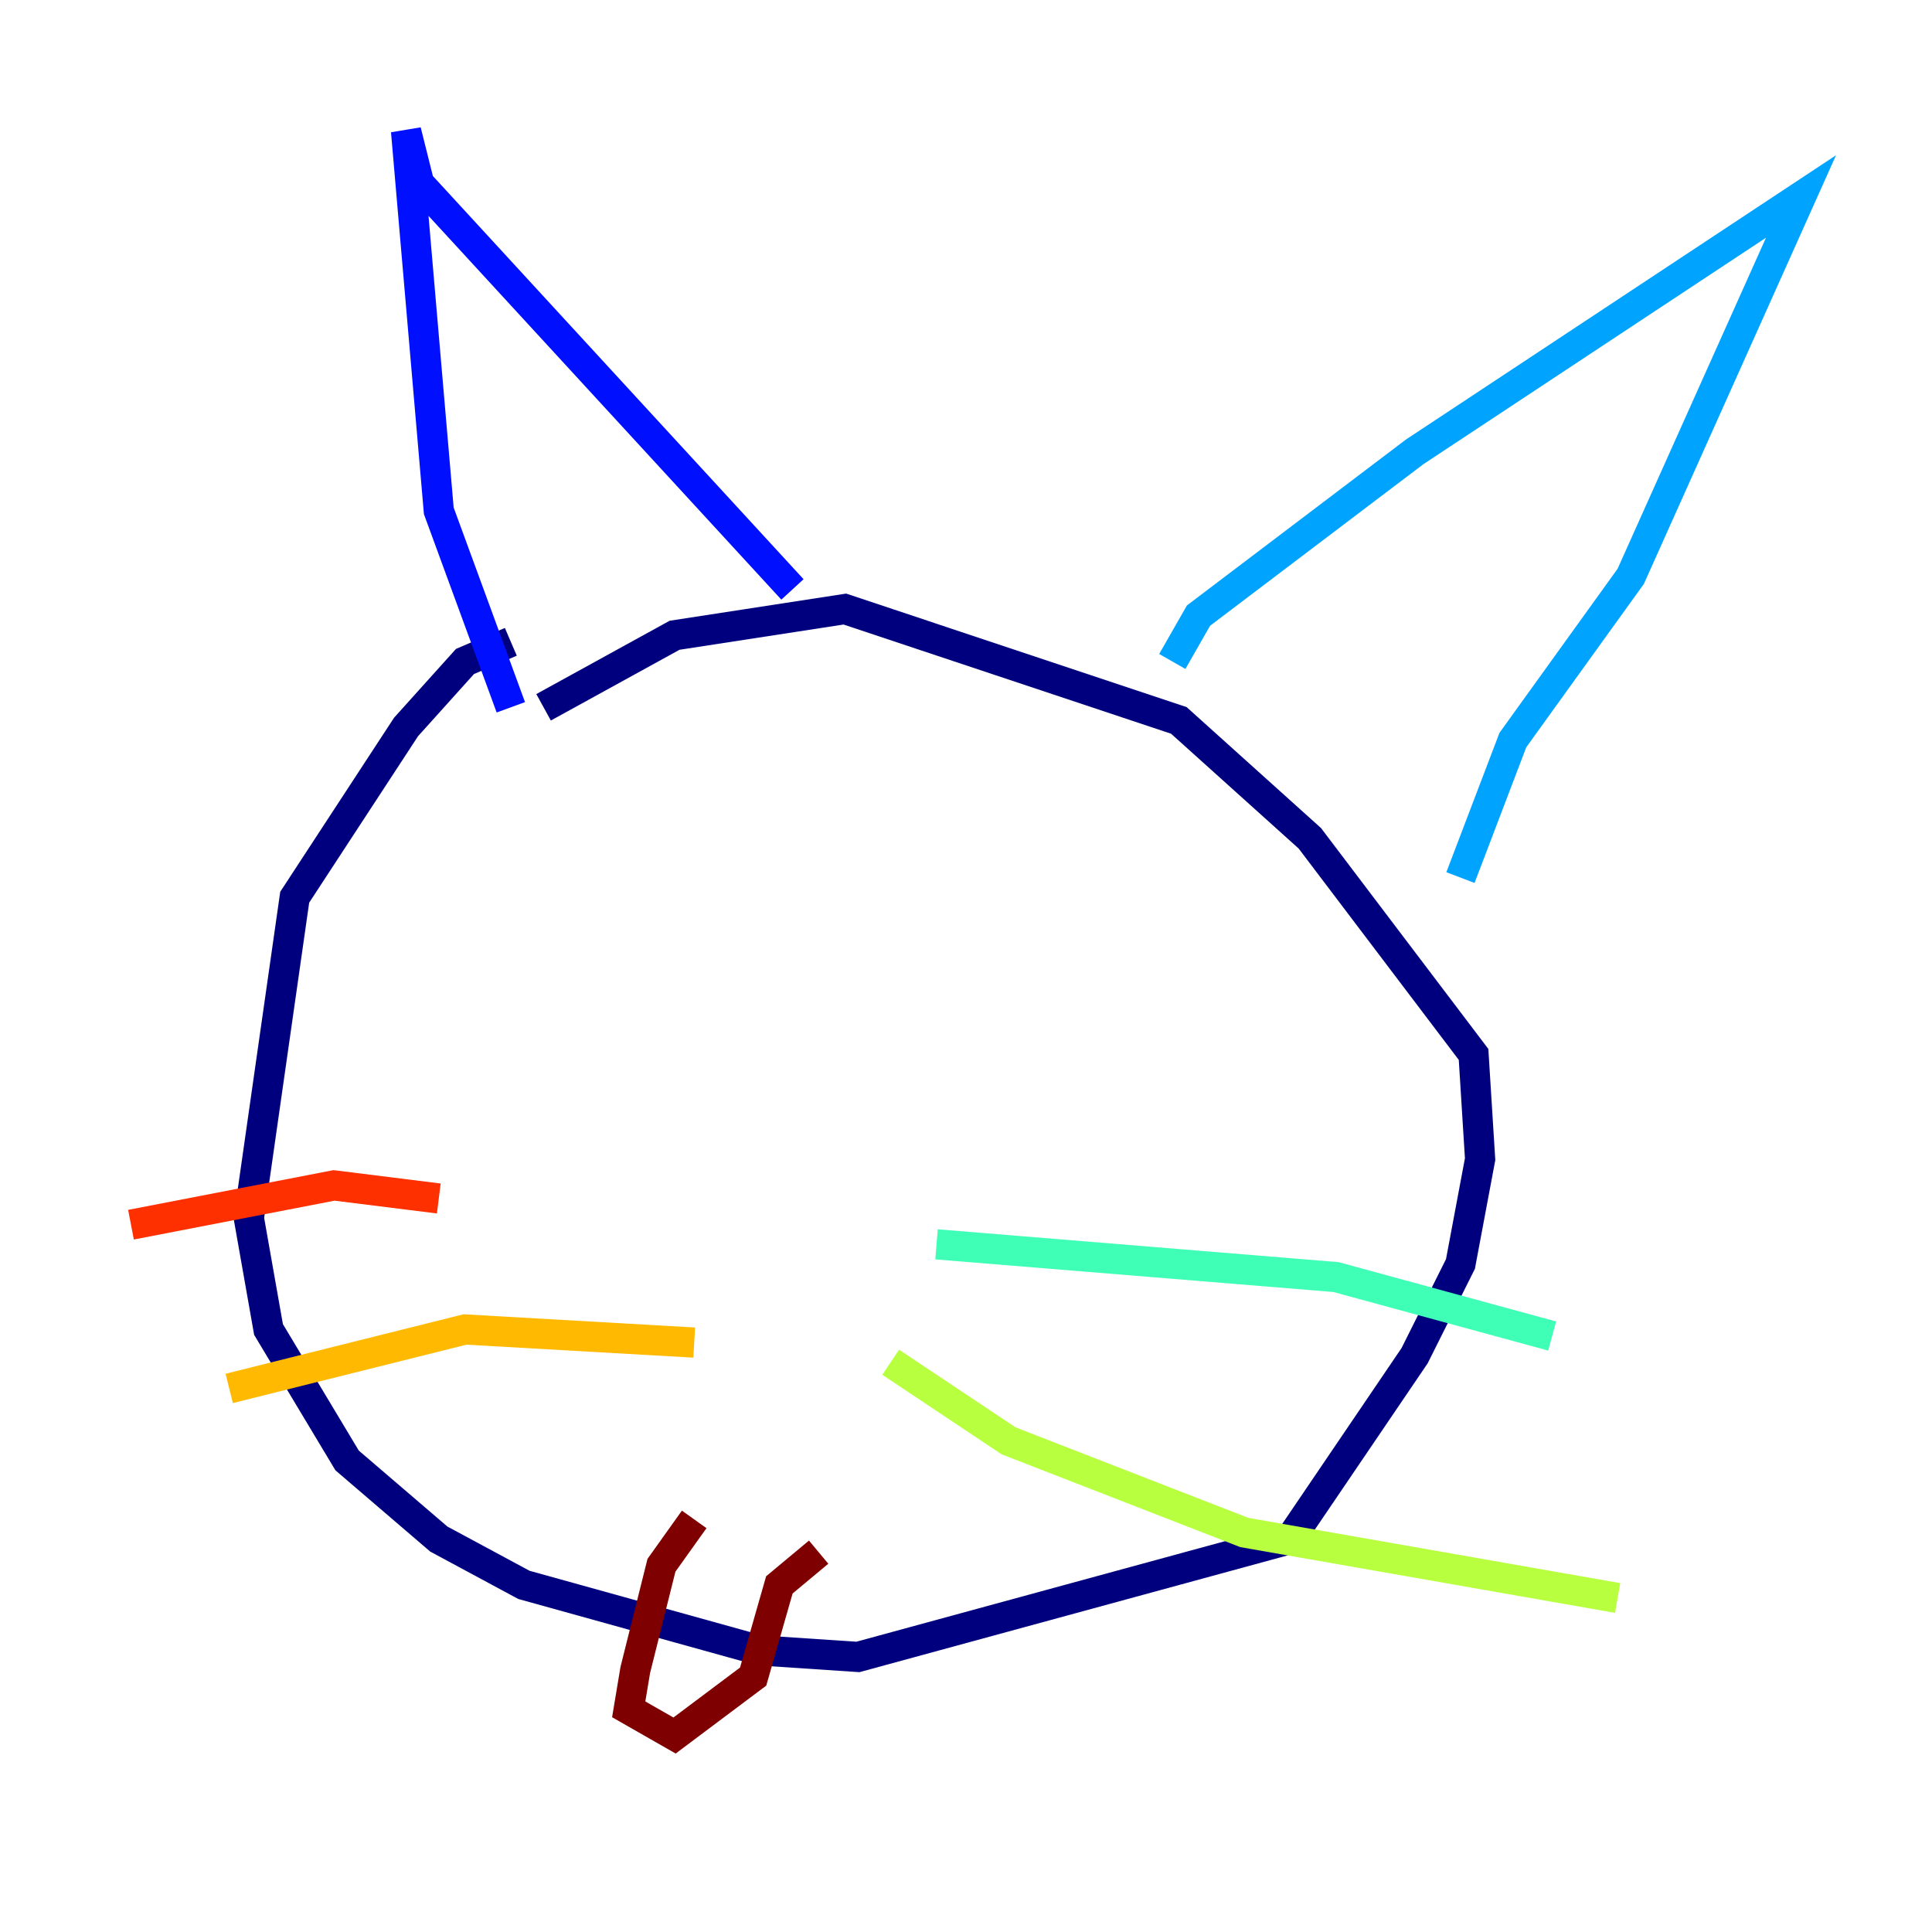 <?xml version="1.0" encoding="utf-8" ?>
<svg baseProfile="tiny" height="128" version="1.2" viewBox="0,0,128,128" width="128" xmlns="http://www.w3.org/2000/svg" xmlns:ev="http://www.w3.org/2001/xml-events" xmlns:xlink="http://www.w3.org/1999/xlink"><defs /><polyline fill="none" points="33.844,42.522 30.807,43.824 26.902,48.163 19.525,59.444 16.488,80.705 17.79,88.081 22.997,96.759 29.071,101.966 34.712,105.003 50.332,109.342 56.841,109.776 85.478,101.966 93.722,89.817 96.759,83.742 98.061,76.8 97.627,69.858 86.78,55.539 78.102,47.729 55.973,40.352 44.691,42.088 36.014,46.861" stroke="#00007f" stroke-width="2" /><polyline fill="none" points="33.844,46.861 29.071,33.844 26.902,8.678 27.77,12.149 52.502,39.051" stroke="#0010ff" stroke-width="2" /><polyline fill="none" points="77.668,43.824 79.403,40.786 93.722,29.939 119.322,13.017 108.041,38.183 100.231,49.031 96.759,58.142" stroke="#00a4ff" stroke-width="2" /><polyline fill="none" points="62.047,82.441 88.515,84.61 102.834,88.515" stroke="#3fffb7" stroke-width="2" /><polyline fill="none" points="59.01,90.251 66.82,95.458 82.441,101.532 107.173,105.871" stroke="#b7ff3f" stroke-width="2" /><polyline fill="none" points="45.993,88.949 30.807,88.081 15.186,91.986" stroke="#ffb900" stroke-width="2" /><polyline fill="none" points="29.071,79.403 22.129,78.536 8.678,81.139" stroke="#ff3000" stroke-width="2" /><polyline fill="none" points="45.993,100.664 43.824,103.702 42.088,110.644 41.654,113.248 44.691,114.983 49.898,111.078 51.634,105.003 54.237,102.834" stroke="#7f0000" stroke-width="2" /></svg>